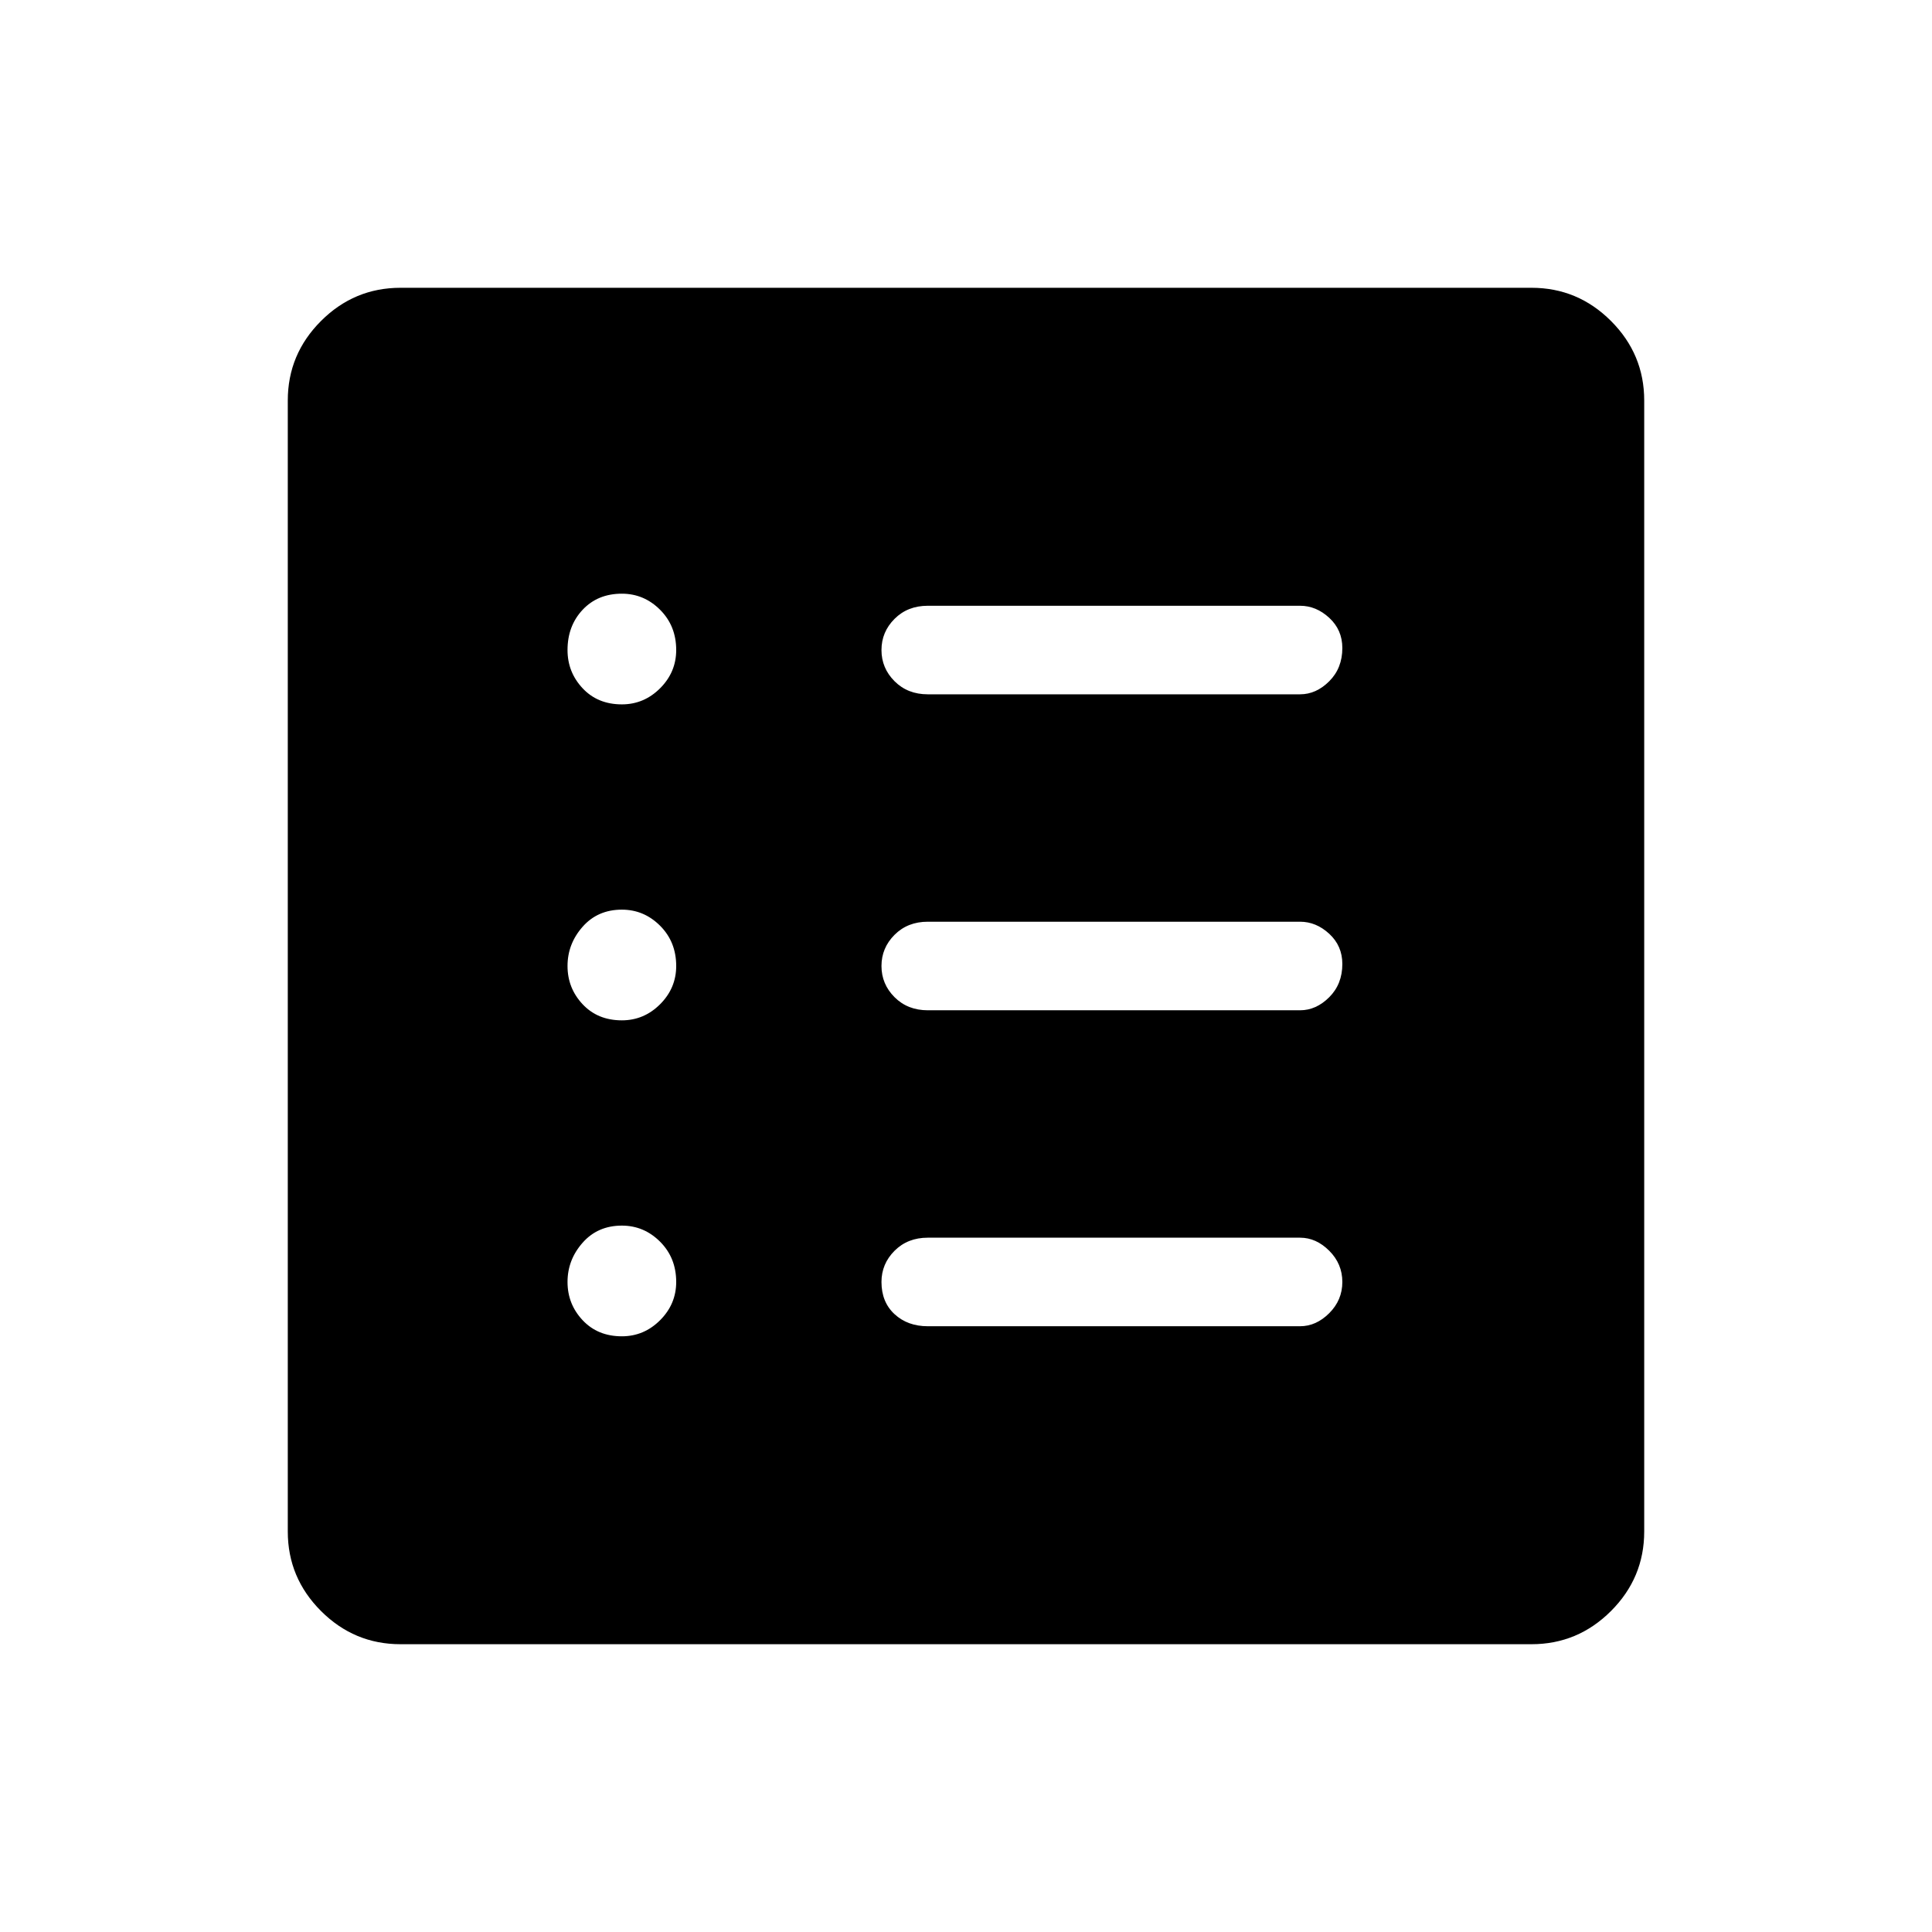<svg xmlns="http://www.w3.org/2000/svg" height="48" width="48"><path d="M9.95 40.85Q8.8 40.85 7.975 40.025Q7.15 39.2 7.15 38.05V9.95Q7.15 8.8 7.975 7.975Q8.8 7.15 9.95 7.15H38.05Q39.2 7.15 40.025 7.975Q40.85 8.8 40.85 9.95V38.05Q40.85 39.2 40.025 40.025Q39.2 40.85 38.05 40.85ZM15.45 33.2Q16 33.2 16.4 32.8Q16.8 32.4 16.8 31.85Q16.8 31.25 16.4 30.85Q16 30.45 15.45 30.45Q14.85 30.45 14.475 30.875Q14.1 31.3 14.1 31.85Q14.1 32.4 14.475 32.8Q14.85 33.2 15.45 33.2ZM15.45 25.35Q16 25.35 16.4 24.95Q16.8 24.55 16.8 24Q16.8 23.4 16.4 23Q16 22.6 15.45 22.6Q14.85 22.6 14.475 23.025Q14.1 23.45 14.1 24Q14.1 24.55 14.475 24.95Q14.85 25.35 15.45 25.35ZM15.45 17.5Q16 17.5 16.4 17.1Q16.8 16.7 16.8 16.15Q16.8 15.55 16.4 15.15Q16 14.75 15.45 14.75Q14.85 14.75 14.475 15.15Q14.1 15.55 14.1 16.15Q14.1 16.7 14.475 17.1Q14.85 17.5 15.45 17.5ZM23.05 32.95H32.3Q32.7 32.95 33.025 32.625Q33.35 32.3 33.35 31.85Q33.35 31.4 33.025 31.075Q32.7 30.75 32.3 30.75H23.05Q22.55 30.75 22.225 31.075Q21.9 31.4 21.9 31.85Q21.9 32.35 22.225 32.65Q22.55 32.95 23.05 32.95ZM23.05 25.1H32.3Q32.7 25.1 33.025 24.775Q33.35 24.45 33.35 23.95Q33.35 23.5 33.025 23.2Q32.7 22.9 32.3 22.9H23.05Q22.55 22.9 22.225 23.225Q21.9 23.55 21.9 24Q21.9 24.45 22.225 24.775Q22.55 25.1 23.05 25.1ZM23.05 17.25H32.3Q32.7 17.25 33.025 16.925Q33.35 16.6 33.35 16.1Q33.35 15.65 33.025 15.35Q32.7 15.05 32.3 15.05H23.05Q22.55 15.05 22.225 15.375Q21.9 15.7 21.9 16.15Q21.9 16.6 22.225 16.925Q22.55 17.25 23.05 17.25Z"/></svg>